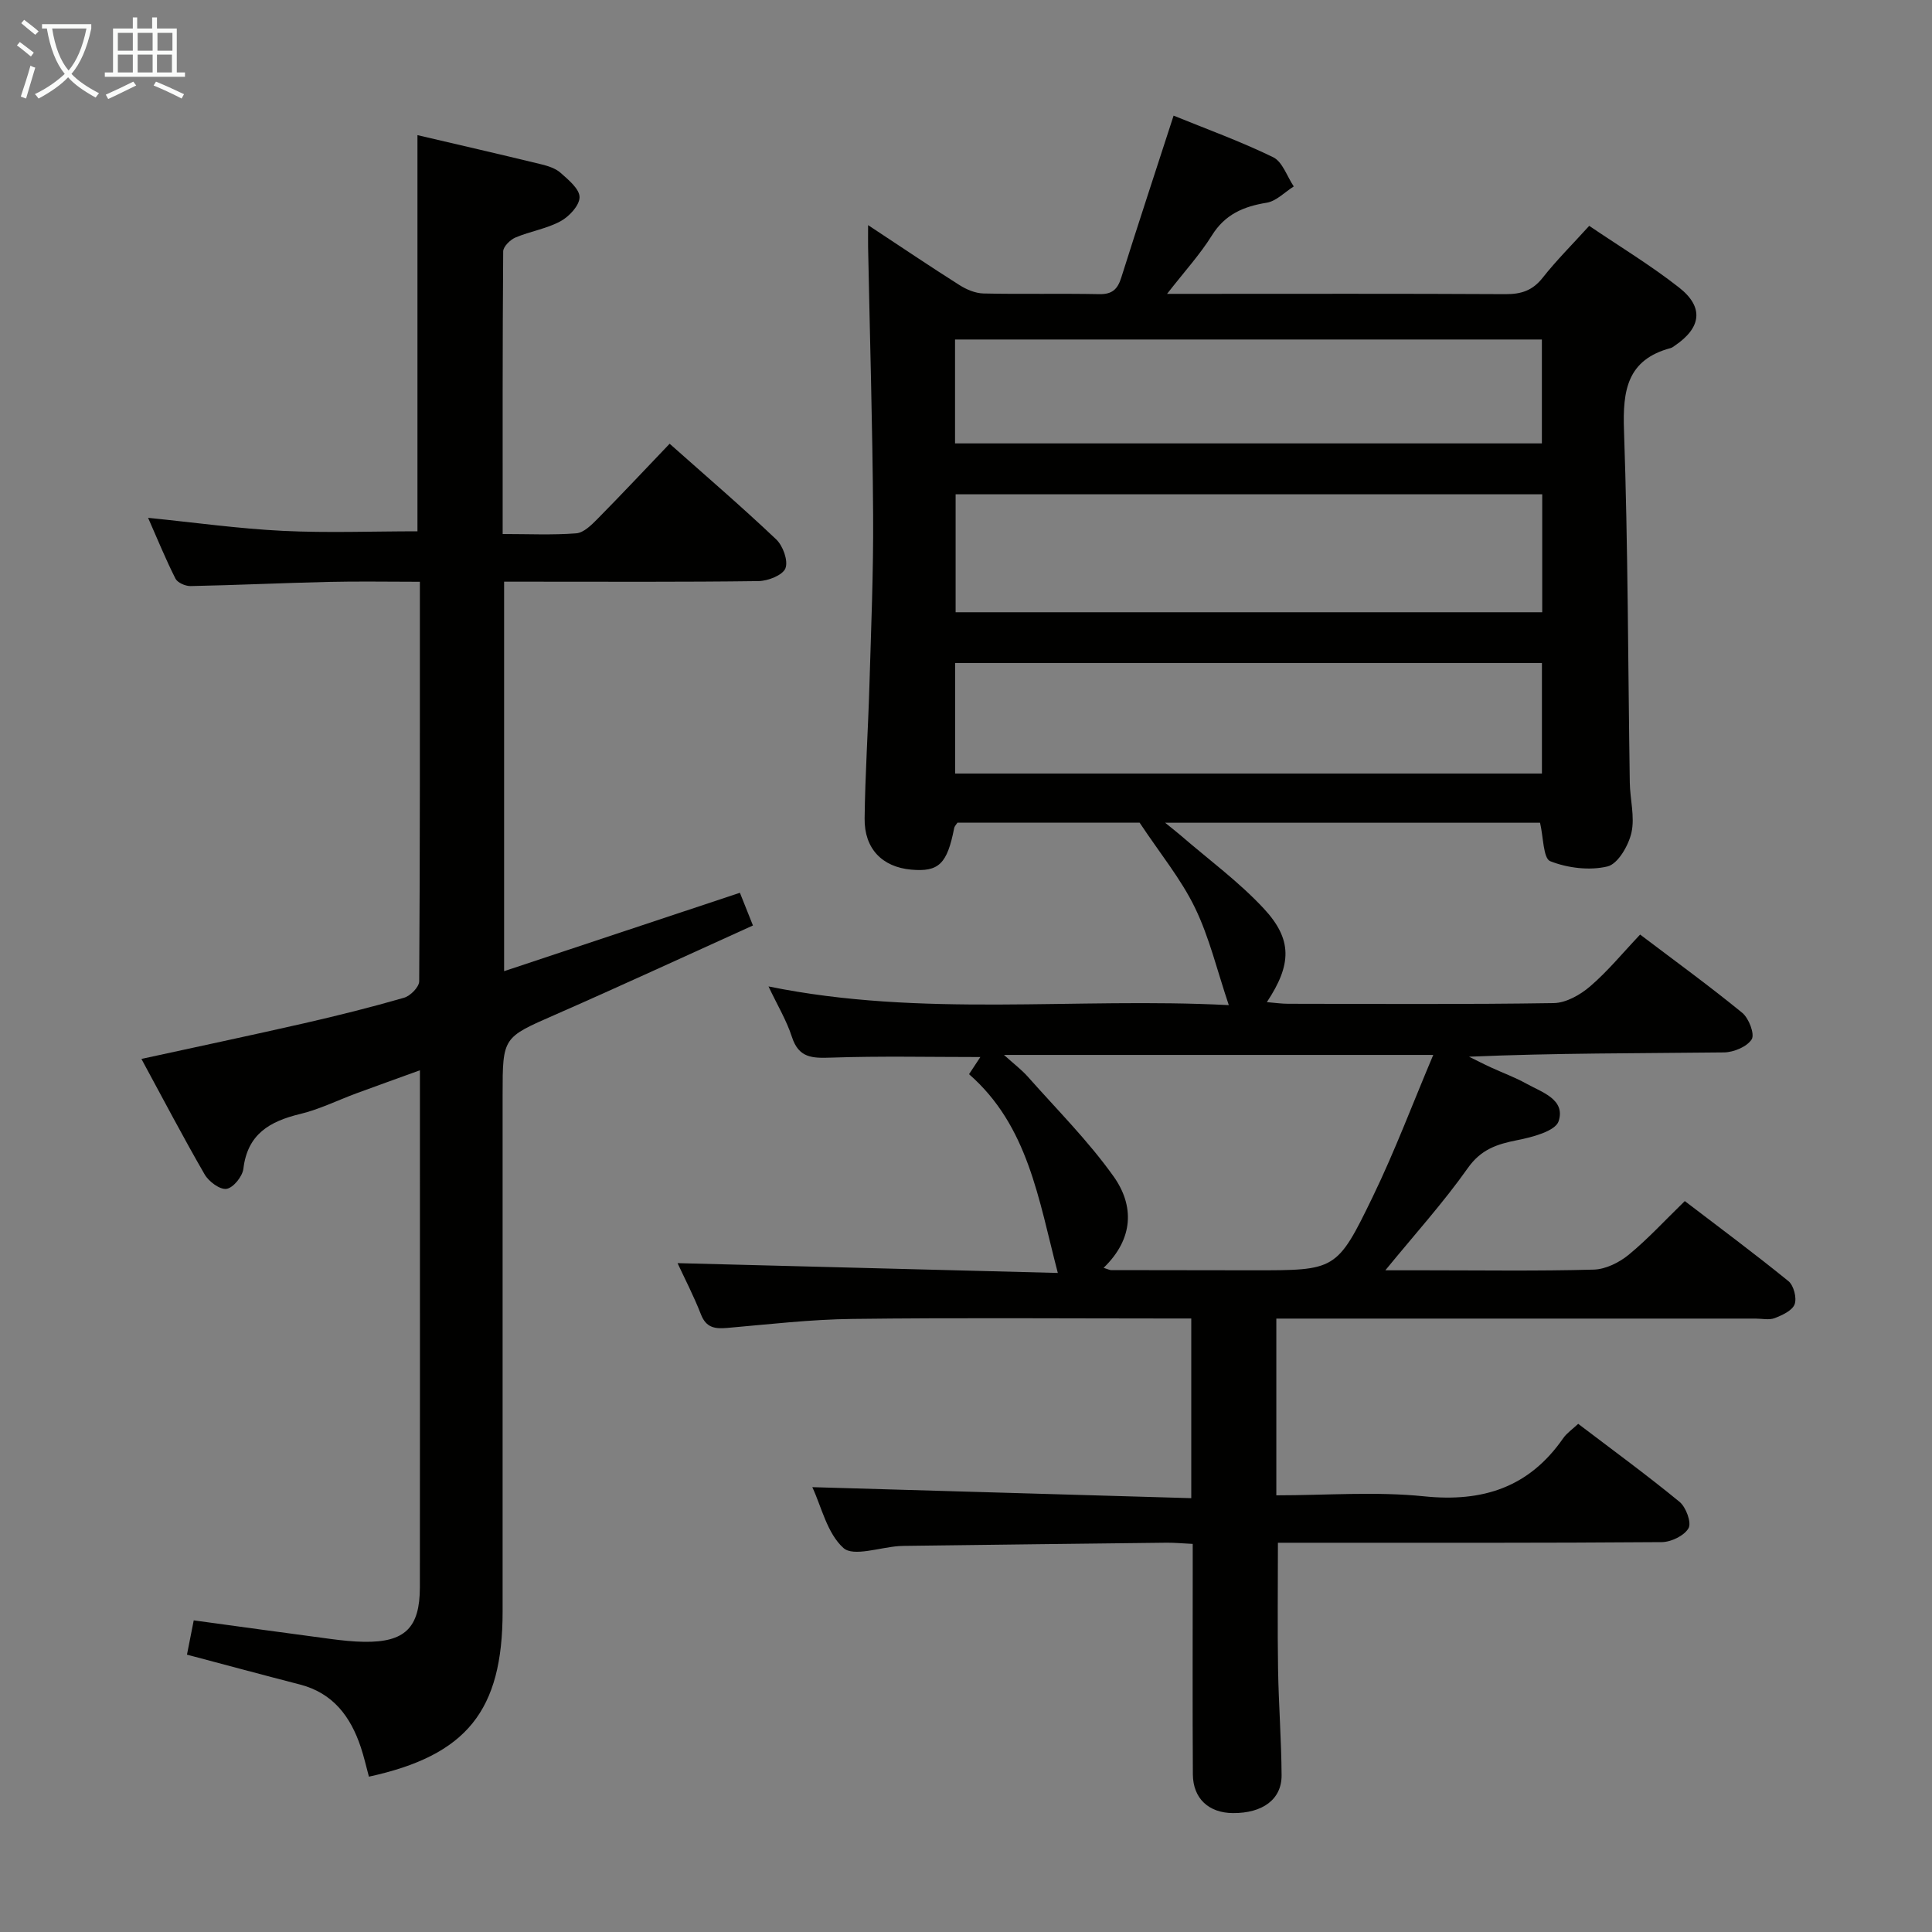 <svg enable-background="new 0 0 400 400" viewBox="0 0 400 400" xmlns="http://www.w3.org/2000/svg"><rect x="0" y="0" width="400" height="400" fill="#808080" stroke="none"/><path d="m264.25 273v36.59c10.37 0 20.58-.82 30.61.21 12.18 1.25 21.74-1.88 28.79-12.04.74-1.06 1.9-1.84 3.1-2.97 7.06 5.37 14.18 10.57 20.98 16.15 1.34 1.1 2.52 4.31 1.86 5.46-.88 1.55-3.61 2.87-5.55 2.88-24.5.19-48.99.13-73.49.13-1.97 0-3.95 0-5.97 0 0 9.05-.11 17.64.03 26.22.12 7.32.69 14.63.73 21.94.02 4.99-3.96 7.86-10.1 7.81-4.98-.04-8.23-3.01-8.27-8-.09-14-.03-28-.03-42 0-1.79 0-3.58 0-5.73-2.1-.1-3.72-.26-5.35-.25-18.15.2-36.3.43-54.44.66-.33 0-.67.02-1 .04-3.96.26-9.46 2.25-11.52.4-3.39-3.04-4.56-8.57-6.45-12.6 26.16.76 52.15 1.51 78.46 2.28 0-12.9 0-24.66 0-37.2-1.69 0-3.44 0-5.19 0-21.66 0-43.33-.18-64.99.09-8.62.1-17.24 1.11-25.85 1.86-2.55.22-4.39.01-5.48-2.78-1.5-3.85-3.42-7.54-4.85-10.63 26.15.67 52.4 1.35 78.73 2.03-4.01-15.34-6.15-30.47-18.38-41.15 1.06-1.6 1.81-2.75 2.34-3.55-10.41 0-20.69-.23-30.95.12-3.87.13-6.65.08-8.06-4.28-1.11-3.43-3.03-6.61-4.85-10.46 31.79 6.49 63.38 2.22 95.3 3.87-2.42-7.18-4.02-14.01-7.01-20.17-2.88-5.94-7.19-11.18-11.45-17.6-11.44 0-24.51 0-37.72 0-.19.31-.59.69-.68 1.13-1.45 7.41-3.19 9.1-8.9 8.59-5.99-.54-9.72-4.33-9.64-10.6.11-9.15.72-18.29.99-27.43.35-11.81.85-23.62.77-35.43-.12-18.47-.68-36.94-1.04-55.41-.02-1.25 0-2.5 0-4.57 6.79 4.48 12.8 8.54 18.93 12.42 1.45.92 3.28 1.69 4.96 1.73 8 .18 16-.02 23.99.14 2.68.05 3.79-1.04 4.54-3.44 3.49-11.06 7.12-22.08 10.83-33.52 6.65 2.71 13.81 5.3 20.61 8.61 1.94.94 2.87 3.98 4.27 6.05-1.86 1.17-3.61 3.04-5.6 3.37-4.81.78-8.63 2.4-11.36 6.79-2.44 3.92-5.62 7.39-9.27 12.08h5.58c21.5 0 43-.06 64.49.06 3.26.02 5.61-.75 7.69-3.39 2.86-3.63 6.17-6.92 9.64-10.75 6.34 4.3 12.74 8.17 18.59 12.76 5.2 4.07 4.63 8.32-.86 12.04-.28.19-.55.42-.86.5-9.02 2.41-9.96 8.76-9.67 17.03.84 24.29.83 48.61 1.2 72.92.05 3.48 1.08 7.13.34 10.4-.61 2.67-2.8 6.46-4.96 6.98-3.73.89-8.25.33-11.85-1.09-1.46-.58-1.41-5.01-2.11-7.96-25.48 0-51.08 0-77.62 0 1.43 1.17 2.36 1.88 3.24 2.64 5.77 4.99 11.99 9.55 17.16 15.1 5.99 6.43 5.82 11.61.66 19.4 1.67.14 3.03.34 4.4.34 18.33.02 36.67.15 54.99-.14 2.57-.04 5.52-1.72 7.57-3.49 3.63-3.12 6.71-6.89 10.32-10.7 7.22 5.47 14.34 10.64 21.14 16.2 1.37 1.12 2.63 4.43 1.96 5.49-.96 1.53-3.71 2.68-5.72 2.71-17.49.2-34.98.12-52.8.89 1.51.74 3.01 1.52 4.54 2.22 2.42 1.12 4.94 2.03 7.26 3.32 3.24 1.81 8.21 3.27 6.75 7.81-.67 2.06-5.46 3.32-8.59 3.93-4.18.83-7.47 1.89-10.21 5.77-5.05 7.15-10.97 13.7-17.08 21.17h8.15c11.67 0 23.34.18 34.99-.14 2.47-.07 5.28-1.46 7.25-3.08 3.97-3.26 7.47-7.09 11.61-11.11 7.09 5.42 14.4 10.84 21.46 16.58 1.09.89 1.76 3.48 1.28 4.78-.48 1.31-2.55 2.26-4.12 2.87-1.16.45-2.63.1-3.97.1-31.16 0-62.33 0-93.49 0-1.78 0-3.58 0-5.73 0zm55.05-170.66c-40.74 0-81.1 0-121.45 0v24.42h121.45c0-8.15 0-16.08 0-24.42zm-121.55 57.81h121.49c0-7.87 0-15.3 0-22.88-40.62 0-80.88 0-121.49 0zm30.74 102.34c.94.29 1.24.47 1.54.47 9.82.02 19.64.04 29.46.04 17.05 0 17.29.12 24.75-15.28 4.57-9.44 8.27-19.31 12.5-29.31-30.26 0-59.25 0-88.88 0 2.03 1.84 3.63 3.04 4.94 4.51 6.03 6.81 12.53 13.3 17.78 20.68 4.26 6.01 4.17 12.85-2.09 18.89zm-30.76-170.69h121.5c0-7.26 0-14.33 0-21.51-40.63 0-80.9 0-121.5 0z" fill="#010100"/><path d="m86.43 110c0-27.43 0-54.52 0-82.02 8.51 1.99 17.05 3.95 25.56 6.02 1.43.35 3.02.84 4.07 1.78 1.62 1.44 3.93 3.33 3.93 5.04s-2.14 4.01-3.93 4.98c-2.87 1.56-6.28 2.08-9.33 3.37-1.09.46-2.54 1.88-2.55 2.87-.15 19.3-.11 38.6-.11 58.52 5.34 0 10.31.24 15.24-.14 1.53-.12 3.13-1.71 4.36-2.95 5-5.07 9.88-10.27 14.97-15.6 7.48 6.65 14.93 13.04 22.05 19.79 1.41 1.33 2.53 4.42 1.93 5.99-.55 1.43-3.6 2.63-5.57 2.66-15.66.21-31.32.12-46.99.12-1.8 0-3.59 0-5.69 0v80.64c16.26-5.41 32.23-10.72 48.82-16.23.8 2.01 1.63 4.08 2.7 6.77-13.81 6.25-27.33 12.5-40.96 18.48-10.81 4.74-10.87 4.59-10.87 16.58v106.97c0 20.55-7.43 29.79-27.68 34.2-.55-2.02-1.01-4.1-1.68-6.1-2.11-6.33-5.74-11.21-12.6-12.98-7.67-1.98-15.31-4.04-23.39-6.18.45-2.29.89-4.49 1.4-7.1 9.68 1.32 19.02 2.61 28.36 3.85 2.3.3 4.63.56 6.95.59 8.41.11 11.5-2.9 11.51-11.28.03-29.16.01-58.32.01-87.48 0-6.29 0-12.58 0-19.57-4.78 1.73-8.96 3.23-13.12 4.76-3.89 1.44-7.67 3.32-11.68 4.29-6.29 1.52-10.9 4.15-11.75 11.34-.19 1.59-2.09 3.95-3.49 4.16-1.36.21-3.68-1.51-4.53-2.99-4.47-7.73-8.61-15.65-13.09-23.91 11.64-2.54 22.66-4.87 33.64-7.37 6.96-1.59 13.89-3.32 20.74-5.3 1.31-.38 3.12-2.22 3.13-3.4.18-27.31.14-54.63.14-82.72-6.52 0-12.79-.12-19.05.03-9.48.22-18.95.67-28.42.86-1.07.02-2.7-.69-3.13-1.54-2.01-3.97-3.69-8.1-5.67-12.59 9.64.97 18.75 2.25 27.91 2.7 9.24.45 18.52.09 27.86.09z" fill="#010100"/><g fill="#fafbfa"><path d="m6.4 11.7c-1-.8-1.9-1.6-2.9-2.3l.6-.7c.9.7 1.9 1.4 2.9 2.2zm-2.1 8.3c.7-2.1 1.4-4.2 2-6.4.2.1.6.3 1 .4-.7 2.3-1.3 4.4-1.9 6.4zm3-12.8c-1.1-.9-2.1-1.7-2.9-2.4l.6-.7c1 .8 2 1.5 3 2.4zm1.4-1.3v-.9h10.2v.9c-.9 4.2-2.3 7.3-4.1 9.4 1.3 1.4 3.2 2.7 5.7 4-.2.2-.4.5-.7.9-2.5-1.4-4.4-2.7-5.7-4.2-1.4 1.5-3.5 3-6.1 4.4 0 0 0 0-.1-.1-.3-.4-.5-.7-.7-.8 2.7-1.3 4.7-2.8 6.2-4.2-1.8-2.2-3-5.3-3.7-9.4zm9.2 0h-7.1c.6 3.8 1.7 6.7 3.4 8.7 1.7-2 2.9-4.8 3.7-8.7z"/><path d="m31.6 3.6h.9v2.3h4.1v9.1h1.7v.9h-16.6v-.9h1.7v-9.1h4.1v-2.3h.9v2.3h3.1v-2.3zm-4 13.3.6.8c-1.9.9-3.8 1.9-5.8 2.8-.2-.3-.3-.6-.5-.9 2-.9 3.9-1.8 5.7-2.7zm-3.2-10.1v3.7h3.1v-3.7zm0 4.5v3.7h3.1v-3.7zm4.1-4.5v3.7h3.1v-3.7zm0 4.5v3.7h3.1v-3.7zm9.1 9.1c-2.1-1.1-4.1-2-5.8-2.7l.5-.8c2.2.9 4.1 1.8 5.8 2.6zm-1.9-13.6h-3.1v3.7h3.1zm-3.2 4.5v3.7h3.1v-3.7z"/></g></svg>